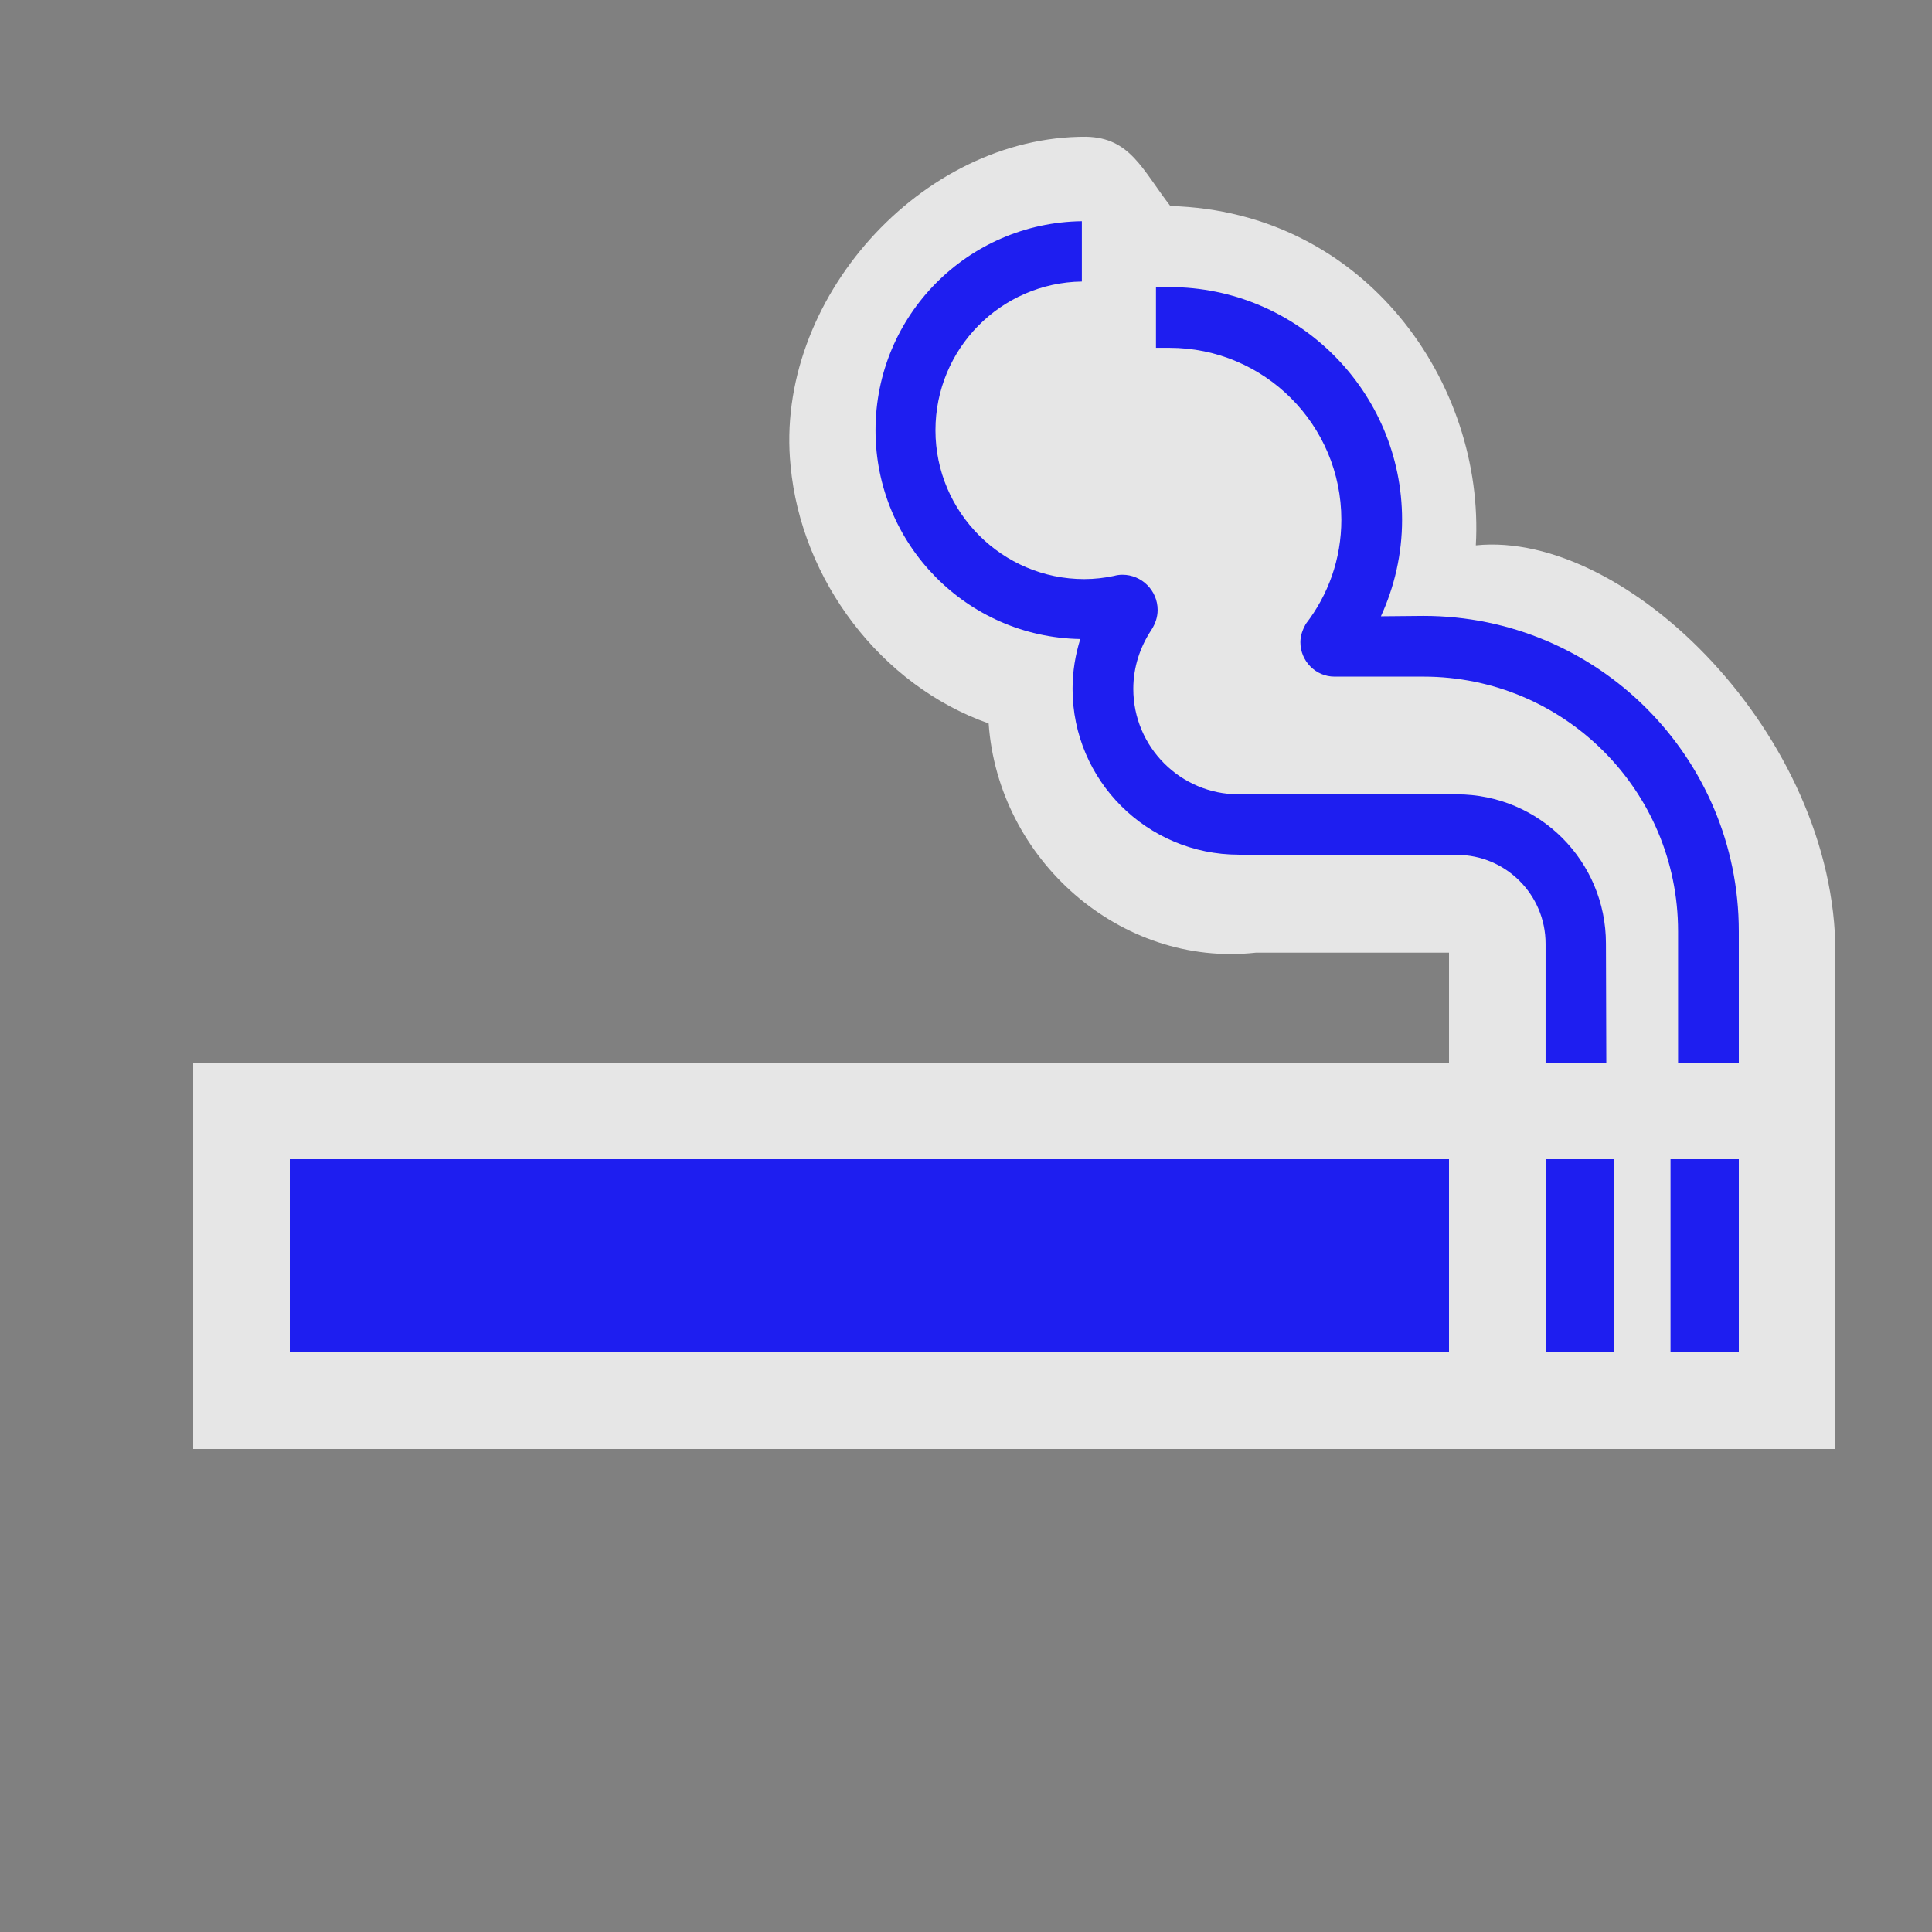 <?xml version="1.0" encoding="UTF-8" standalone="no"?>
<svg xmlns:rdf="http://www.w3.org/1999/02/22-rdf-syntax-ns#" xmlns="http://www.w3.org/2000/svg" height="580" width="580" version="1.0" xmlns:cc="http://creativecommons.org/ns#" xmlns:dc="http://purl.org/dc/elements/1.1/">
 <rect width="100%" height="100%" fill="#808080" stroke="none"/>
 <title>tobacco</title>
 <path opacity=".8" fill="#fff" d="m326.09 41.054c-49.586-0.26-93.8 49.25-88.744 98.836 3.177 34.134 26.967 65.838 59.453 77.297 2.864 40.896 39.551 73.288 80.201 68.813h58v33h-377v116h493v-149c0-65-62.546-126.93-107.95-122.28 2.79-48.44-33-100.28-91.71-101.87-8.464-10.981-12.061-20.534-25.254-20.795z"/>
 <g fill="#1e1ef0">
  <path d="m87 348h348v58h-348z"/>
  <path d="m464 348h20.5v58h-20.5z"/>
  <path d="m371.88 256.58c-27.499 0-49.89-22.272-49.89-49.771 0-5.226 0.831-10.215 2.316-14.967-34.091-0.594-61.471-28.449-61.471-62.659 0-34.448 27.617-62.303 61.946-62.778v18.115c-24.351 0.356-43.95 20.193-43.95 44.663 0 24.588 20.075 44.663 44.663 44.663 3.148 0 6.058-0.356 8.909-0.95 0.832-0.238 1.722-0.356 2.554-0.356 5.82 0 10.572 4.751 10.572 10.572 0 2.197-0.713 4.157-1.841 5.939-3.385 5.108-5.464 11.166-5.464 17.758 0 17.402 14.135 31.656 31.656 31.656h65.45c24.826 0 44.782 20.075 44.782 44.782l0.11 35.76h-18.23v-35.695c0-14.729-11.938-26.667-26.667-26.667h-65.45z"/>
  <path d="m391.99 187.33c6.711-8.671 10.691-19.481 10.691-31.3 0-28.508-23.104-51.612-51.612-51.612h-4.039v-18.233h4.039c38.486 0 69.845 31.3 69.845 69.845 0 10.334-2.316 20.193-6.355 28.983l12.769-0.119c52.325 0 94.671 42.466 94.671 94.671v39.437h-18.233v-39.437c0-42.228-34.21-76.438-76.438-76.438h-26.727c-5.583 0-10.215-4.633-10.215-10.334 0-2.079 0.713-3.801 1.604-5.464z"/>
  <path d="m501.5 348h20.5v58h-20.5z"/>
 </g>
</svg>
